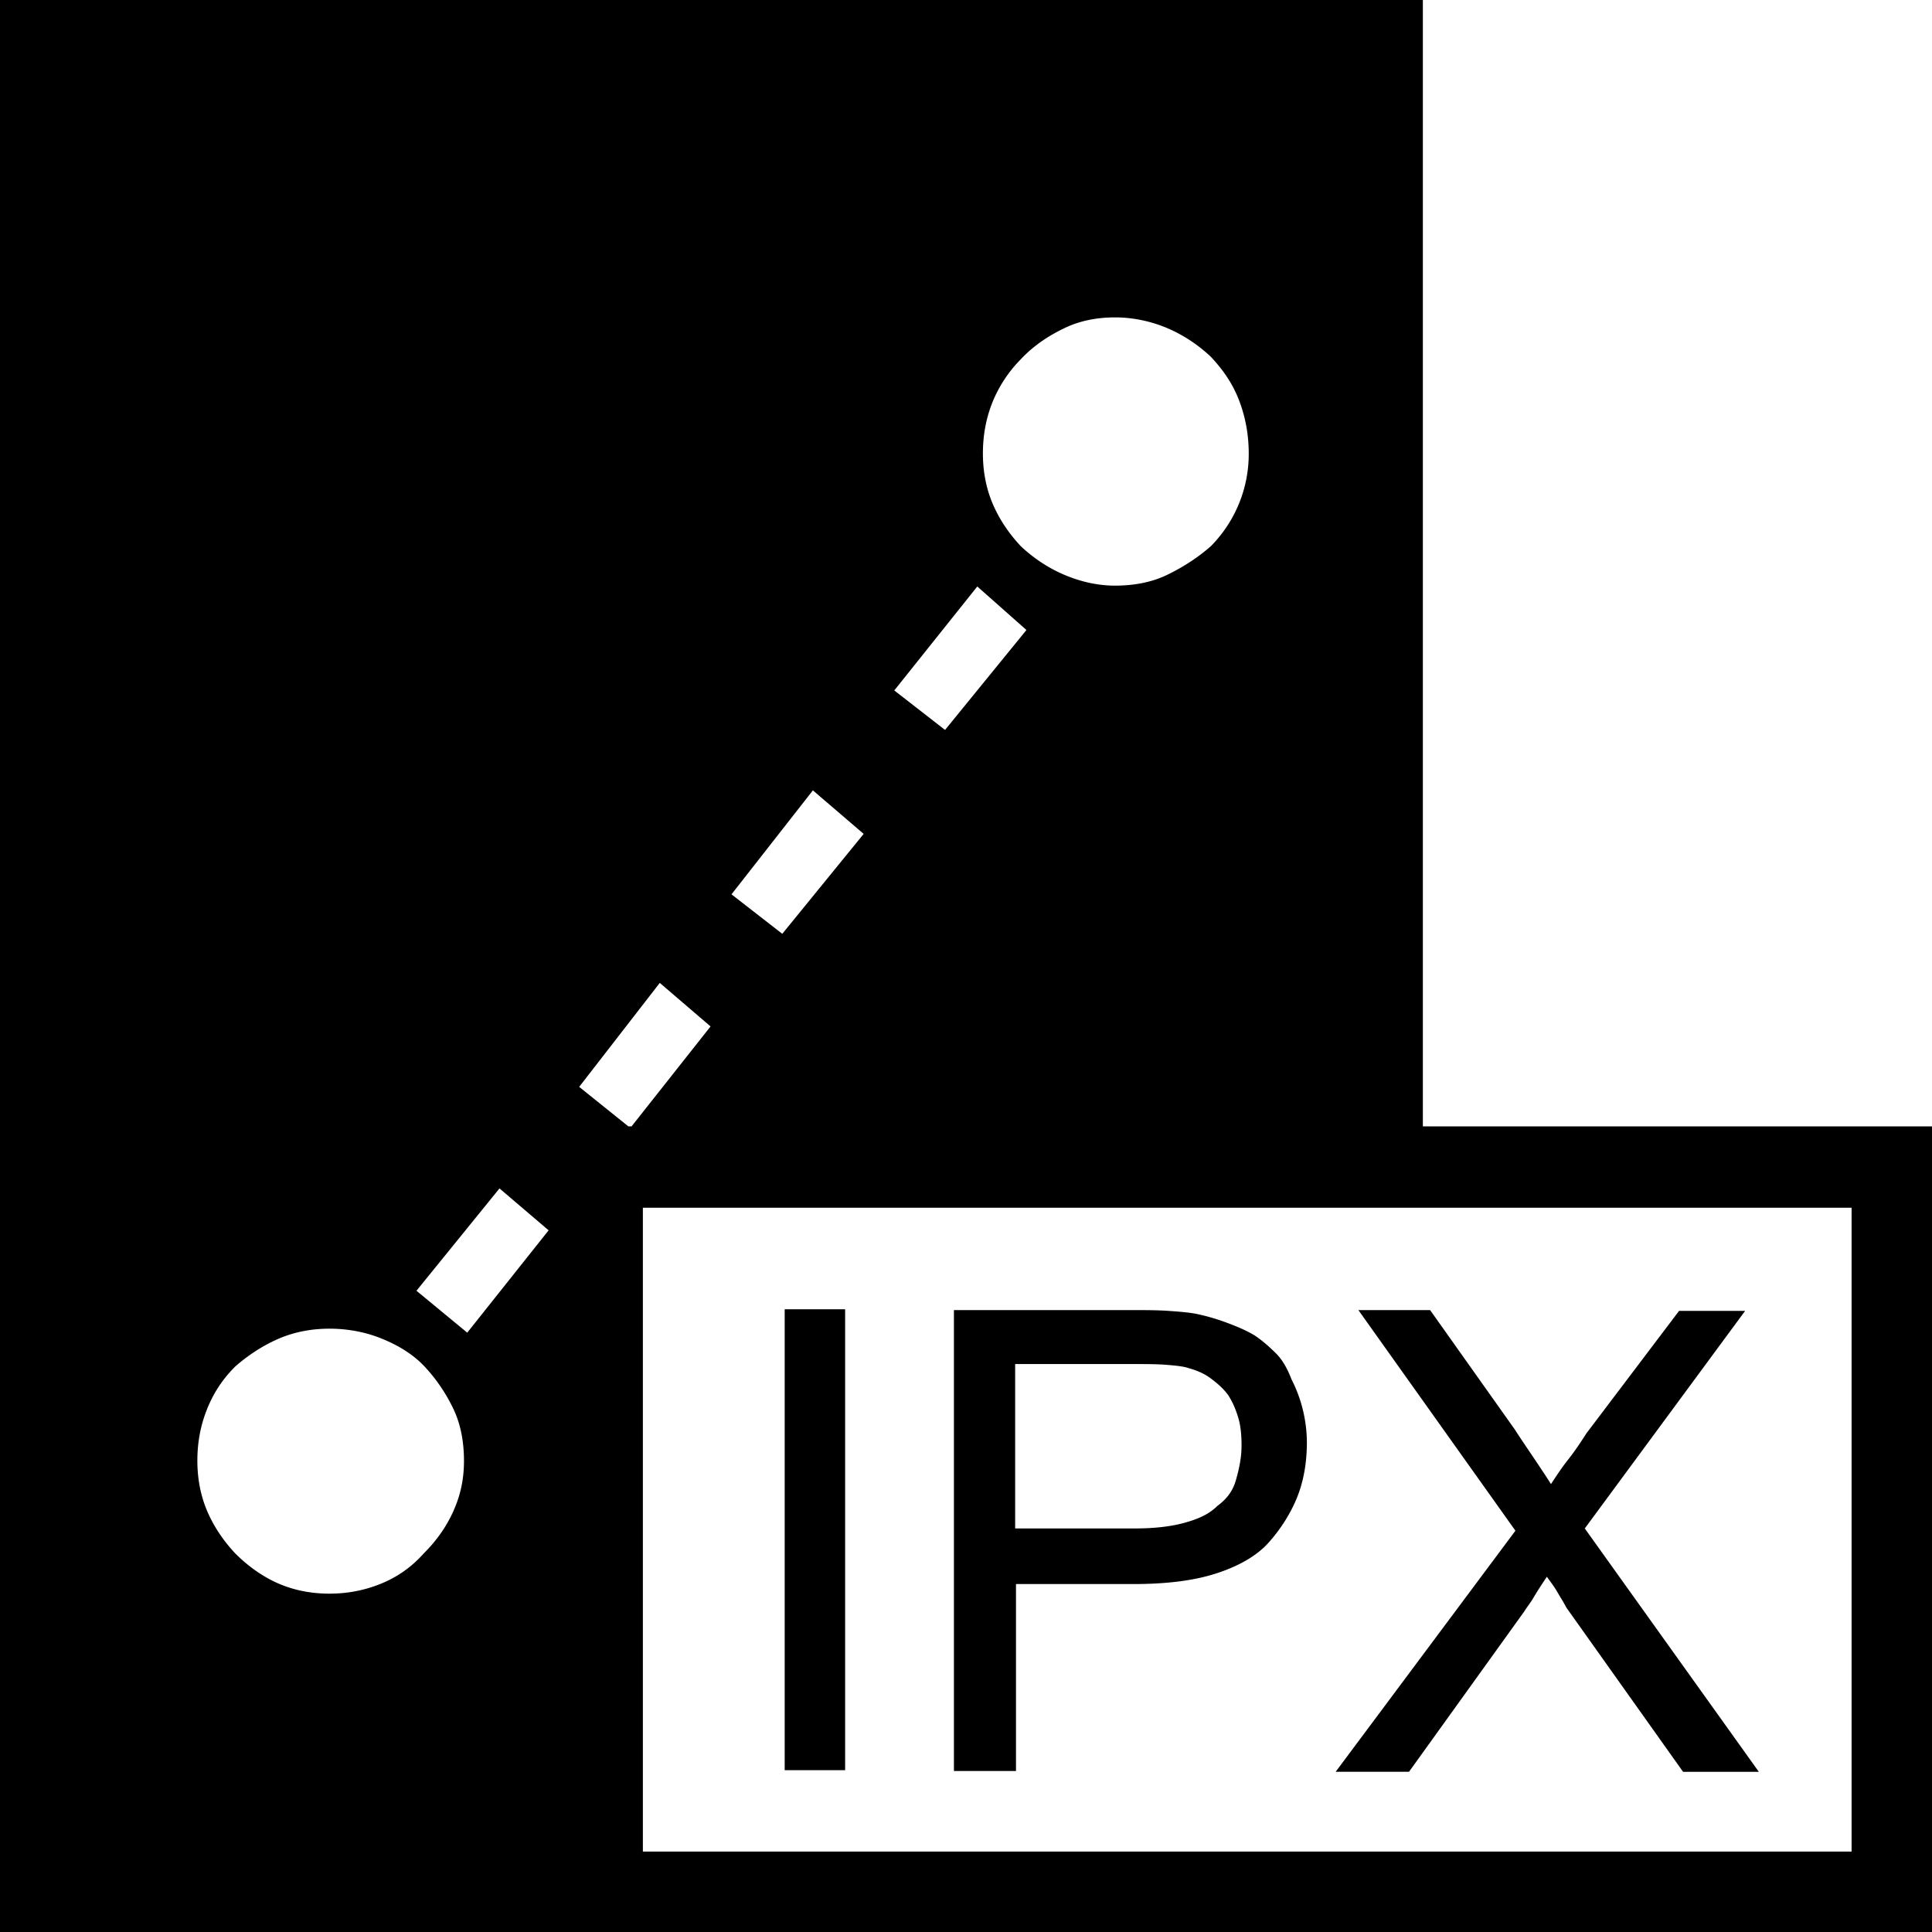 <svg xmlns="http://www.w3.org/2000/svg" viewBox="0 0 32 32"><path d="M23.567 18.656h8.448v13.36H-.016V-.015h23.583v18.672zM7.512 25.022c.12-.267.173-.534.173-.827 0-.307-.053-.601-.173-.854s-.28-.494-.48-.707-.454-.36-.721-.467-.561-.16-.854-.16-.574.053-.827.16-.507.267-.734.467c-.214.214-.36.44-.467.707s-.16.547-.16.854c0 .294.053.574.16.827s.267.494.467.707c.227.227.48.4.734.507s.534.16.827.16.574-.053.841-.16.507-.267.721-.507c.214-.214.374-.44.494-.707zm.227-2.949l1.348-1.695-.814-.694-1.375 1.695.841.694zm2.722-3.417l1.308-1.655-.841-.721-1.335 1.722.814.654h.053zm20.207 12.012V20.004h-20.02v10.664h20.02zM13.464 13.091l-1.348 1.722.841.654 1.348-1.655-.841-.721zm-.467 16.229h1.001v-7.634h-1.001v7.634zm3.19-19.606l-1.375 1.722.841.654 1.348-1.655-.814-.721zm4.604 12.412c.12.08.24.187.347.294s.187.254.254.427a2.324 2.324 0 0 1 .254 1.041c0 .334-.053.641-.16.908s-.267.52-.467.747-.507.4-.881.52-.827.174-1.375.174h-1.935v3.096H15.8v-7.634h2.883c.254 0 .48 0 .667.013s.36.027.48.053c.187.04.36.093.534.16s.294.12.427.2zM16.44 6.658c-.107.267-.16.547-.16.854 0 .294.053.574.16.827s.267.494.467.707c.227.214.48.374.734.48s.534.174.827.174c.307 0 .601-.053.854-.174s.507-.28.734-.48a2.17 2.17 0 0 0 .627-1.534c0-.307-.053-.601-.16-.881s-.267-.507-.467-.721c-.227-.214-.48-.374-.734-.48s-.547-.173-.854-.173c-.294 0-.574.053-.827.173s-.507.28-.734.521a2.18 2.18 0 0 0-.467.707zm3.724 18.284c.147-.107.254-.24.307-.427s.093-.374.093-.574c0-.16-.013-.32-.053-.454s-.093-.267-.174-.387c-.08-.107-.174-.187-.28-.267s-.227-.133-.374-.174c-.08-.027-.2-.04-.36-.053s-.347-.013-.574-.013h-1.935v2.723h1.975c.307 0 .587-.027.827-.093s.414-.147.547-.28zm4.938.414l-2.603-3.657h1.188l1.401 1.975c.12.187.24.36.347.52s.187.28.254.387c.08-.12.174-.267.28-.4s.214-.294.307-.44l1.535-2.029h1.094l-2.656 3.604 2.883 4.031h-1.255l-1.935-2.723c-.04-.08-.093-.16-.147-.254s-.107-.16-.174-.254c-.08.12-.16.24-.214.334s-.12.174-.16.24l-1.909 2.656h-1.215l2.976-3.991z"/></svg>